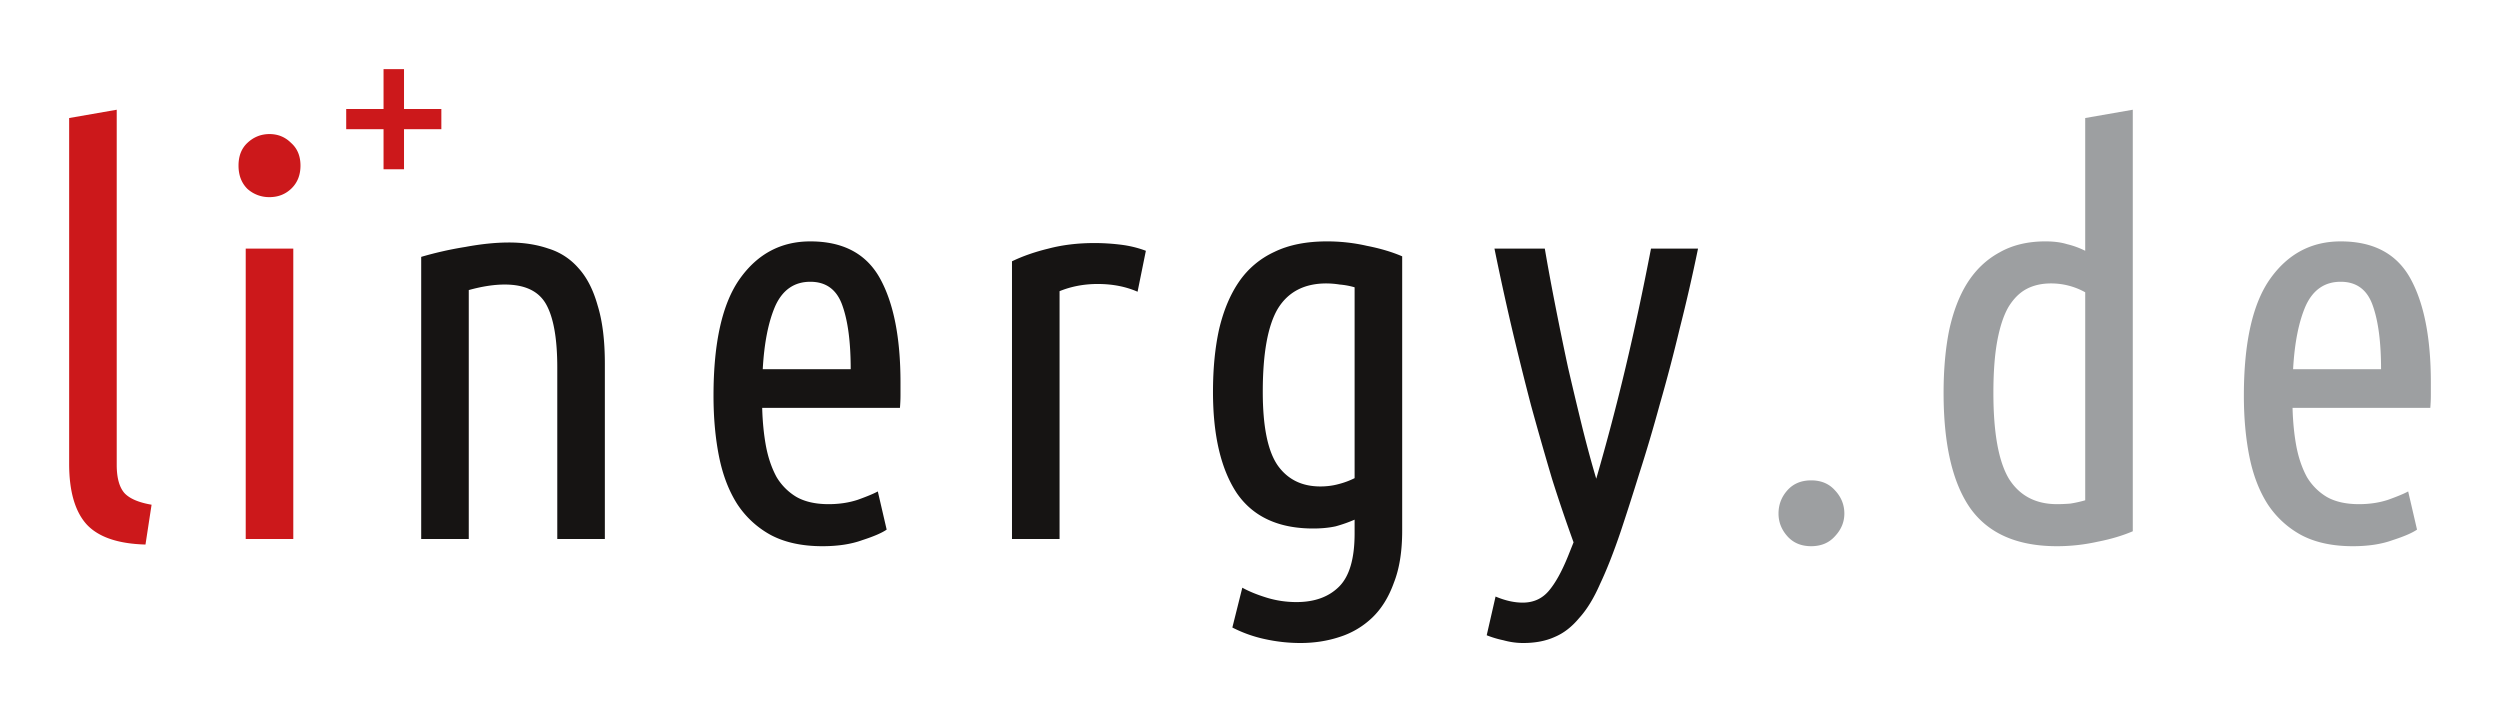 <svg width="241.024" xmlns="http://www.w3.org/2000/svg" height="68.659" viewBox="0 0 180.768 51.494"><defs><clipPath id="a"><path d="M0 0h170.768v41.494H0V0z" transform="translate(5 5)"/></clipPath></defs><g clip-path="url(#a)"><path d="M10.52 39.374c-1.973-.053-3.387-.533-4.24-1.44-.853-.933-1.28-2.4-1.28-4.4v-25l3.44-.6v25.68c0 .933.187 1.613.56 2.04.373.4 1.027.68 1.96.84l-.44 2.88zm10.687-.4h-3.44v-21h3.44v21zm-1.72-24.72a2.34 2.34 0 0 1-1.6-.6c-.427-.427-.64-.987-.64-1.68s.213-1.24.64-1.64c.453-.427.987-.64 1.6-.64.613 0 1.133.213 1.56.64.453.4.68.947.68 1.64s-.227 1.253-.68 1.68c-.427.4-.947.6-1.56.6z" fill="#cc181b"/><path d="M30.455 18.574a25.767 25.767 0 0 1 3.2-.72c1.147-.213 2.2-.32 3.16-.32 1.04 0 1.987.147 2.84.44a4.685 4.685 0 0 1 2.16 1.4c.613.667 1.08 1.573 1.4 2.72.347 1.12.52 2.52.52 4.2v12.68h-3.44v-12.4c0-2.08-.267-3.6-.8-4.56-.533-.96-1.533-1.44-3-1.44-.773 0-1.64.133-2.6.4v18h-3.44v-20.4zm24.657 10.92c.027 1.013.12 1.947.28 2.8.16.827.413 1.56.76 2.2a4.136 4.136 0 0 0 1.44 1.44c.613.347 1.387.52 2.32.52.773 0 1.48-.107 2.12-.32.667-.24 1.147-.44 1.44-.6l.64 2.76c-.347.24-.933.493-1.76.76-.8.293-1.76.44-2.88.44-1.467 0-2.707-.267-3.72-.8a6.766 6.766 0 0 1-2.44-2.24c-.613-.96-1.053-2.107-1.32-3.44-.267-1.333-.4-2.8-.4-4.4 0-3.867.64-6.693 1.92-8.48 1.28-1.787 2.973-2.68 5.08-2.68 2.373 0 4.053.893 5.04 2.68.987 1.787 1.48 4.293 1.48 7.52v.92c0 .293-.013.6-.04.92h-9.96zm3.48-9.12c-1.147 0-1.987.573-2.52 1.72-.507 1.147-.813 2.68-.92 4.6h6.36c0-1.947-.2-3.48-.6-4.6-.4-1.147-1.173-1.72-2.32-1.72zm23.662.72c-.853-.373-1.813-.56-2.88-.56-.987 0-1.907.173-2.76.52v17.92h-3.44v-20.08c.773-.373 1.653-.68 2.64-.92 1.013-.267 2.12-.4 3.32-.4.64 0 1.28.04 1.92.12.64.08 1.24.227 1.8.44l-.6 2.96zm19.134 17.28c0 1.493-.2 2.747-.6 3.76-.373 1.04-.893 1.88-1.56 2.52a6.045 6.045 0 0 1-2.36 1.4c-.88.293-1.827.44-2.84.44-.853 0-1.707-.093-2.56-.28a9.525 9.525 0 0 1-2.36-.84l.72-2.88c.48.267 1.067.507 1.76.72.693.213 1.413.32 2.16.32 1.307 0 2.333-.373 3.08-1.12.747-.747 1.12-2.027 1.12-3.84v-1c-.427.187-.88.347-1.36.48-.48.107-1.027.16-1.64.16-2.507 0-4.347-.853-5.52-2.56-1.147-1.733-1.72-4.173-1.72-7.32 0-1.68.147-3.187.44-4.52.32-1.36.8-2.507 1.44-3.44a6.269 6.269 0 0 1 2.56-2.16c1.04-.507 2.307-.76 3.8-.76.987 0 1.947.107 2.88.32.96.187 1.813.44 2.56.76v19.84zm-3.44-17.6a5.457 5.457 0 0 0-1.08-.2 6.347 6.347 0 0 0-.96-.08c-1.6 0-2.773.613-3.52 1.84-.72 1.227-1.08 3.227-1.08 6 0 2.507.36 4.28 1.08 5.32.72 1.013 1.747 1.52 3.08 1.52.453 0 .88-.053 1.28-.16a5.84 5.84 0 0 0 1.2-.44v-13.8zm17.472 13.84a169.88 169.88 0 0 0 2.12-8.04c.64-2.693 1.253-5.56 1.84-8.6h3.4c-.4 1.947-.84 3.867-1.32 5.76-.453 1.893-.933 3.72-1.44 5.48-.48 1.76-.973 3.427-1.48 5-.48 1.547-.933 2.96-1.36 4.24-.507 1.493-1 2.747-1.48 3.76-.453 1.04-.96 1.867-1.52 2.48-.533.64-1.12 1.093-1.76 1.36-.64.293-1.4.44-2.28.44-.48 0-.96-.067-1.44-.2a7.28 7.28 0 0 1-1.2-.36l.64-2.8c.693.293 1.347.44 1.96.44.773 0 1.4-.28 1.88-.84.48-.56.947-1.4 1.4-2.52l.4-1a113.758 113.758 0 0 1-1.56-4.6 278.573 278.573 0 0 1-1.52-5.32c-.48-1.84-.947-3.72-1.4-5.64-.453-1.947-.867-3.84-1.24-5.68h3.64c.213 1.253.467 2.627.76 4.12.293 1.493.6 2.987.92 4.48a360.74 360.74 0 0 0 1.04 4.36c.347 1.387.68 2.613 1 3.68z" fill="#161413"/><path d="M133.36 37.134c0 .613-.227 1.16-.68 1.64-.427.48-1 .72-1.72.72s-1.293-.24-1.72-.72c-.427-.48-.64-1.027-.64-1.64 0-.64.213-1.2.64-1.68.427-.48 1-.72 1.72-.72s1.293.24 1.72.72c.453.48.68 1.04.68 1.68zm17.416-16a5.054 5.054 0 0 0-2.48-.64c-.667 0-1.253.133-1.76.4-.507.267-.947.707-1.32 1.32-.347.613-.613 1.427-.8 2.44-.187 1.013-.28 2.267-.28 3.76 0 2.88.373 4.947 1.12 6.2.773 1.227 1.933 1.84 3.48 1.84.293 0 .613-.013.96-.04a8.804 8.804 0 0 0 1.08-.24v-15.04zm0-12.6l3.44-.6v30.48c-.747.32-1.6.573-2.56.76-.96.213-1.933.32-2.92.32-2.88 0-4.973-.92-6.28-2.76-1.28-1.84-1.92-4.613-1.92-8.32 0-1.68.133-3.187.4-4.52.293-1.36.733-2.507 1.32-3.44.613-.96 1.387-1.693 2.32-2.2.933-.533 2.04-.8 3.32-.8.613 0 1.133.067 1.56.2.453.107.893.267 1.32.48v-9.6zm14.992 20.96c.027 1.013.12 1.947.28 2.8.16.827.413 1.56.76 2.2a4.136 4.136 0 0 0 1.44 1.44c.613.347 1.387.52 2.32.52.773 0 1.48-.107 2.12-.32.667-.24 1.147-.44 1.44-.6l.64 2.76c-.347.24-.933.493-1.76.76-.8.293-1.76.44-2.88.44-1.467 0-2.707-.267-3.72-.8a6.766 6.766 0 0 1-2.44-2.24c-.613-.96-1.053-2.107-1.32-3.44-.267-1.333-.4-2.8-.4-4.4 0-3.867.64-6.693 1.92-8.48 1.28-1.787 2.973-2.68 5.08-2.68 2.373 0 4.053.893 5.04 2.68.987 1.787 1.48 4.293 1.48 7.52v.92c0 .293-.013.6-.04.92h-9.96zm3.48-9.12c-1.147 0-1.987.573-2.52 1.72-.507 1.147-.813 2.68-.92 4.6h6.36c0-1.947-.2-3.48-.6-4.6-.4-1.147-1.173-1.72-2.32-1.72z" fill="#9d9fa1"/><path d="M25.033 7.88h2.7V5h1.48v2.88h2.7v1.46h-2.7v2.9h-1.48v-2.9h-2.7V7.88z" fill="#cc181b"/></g></svg>